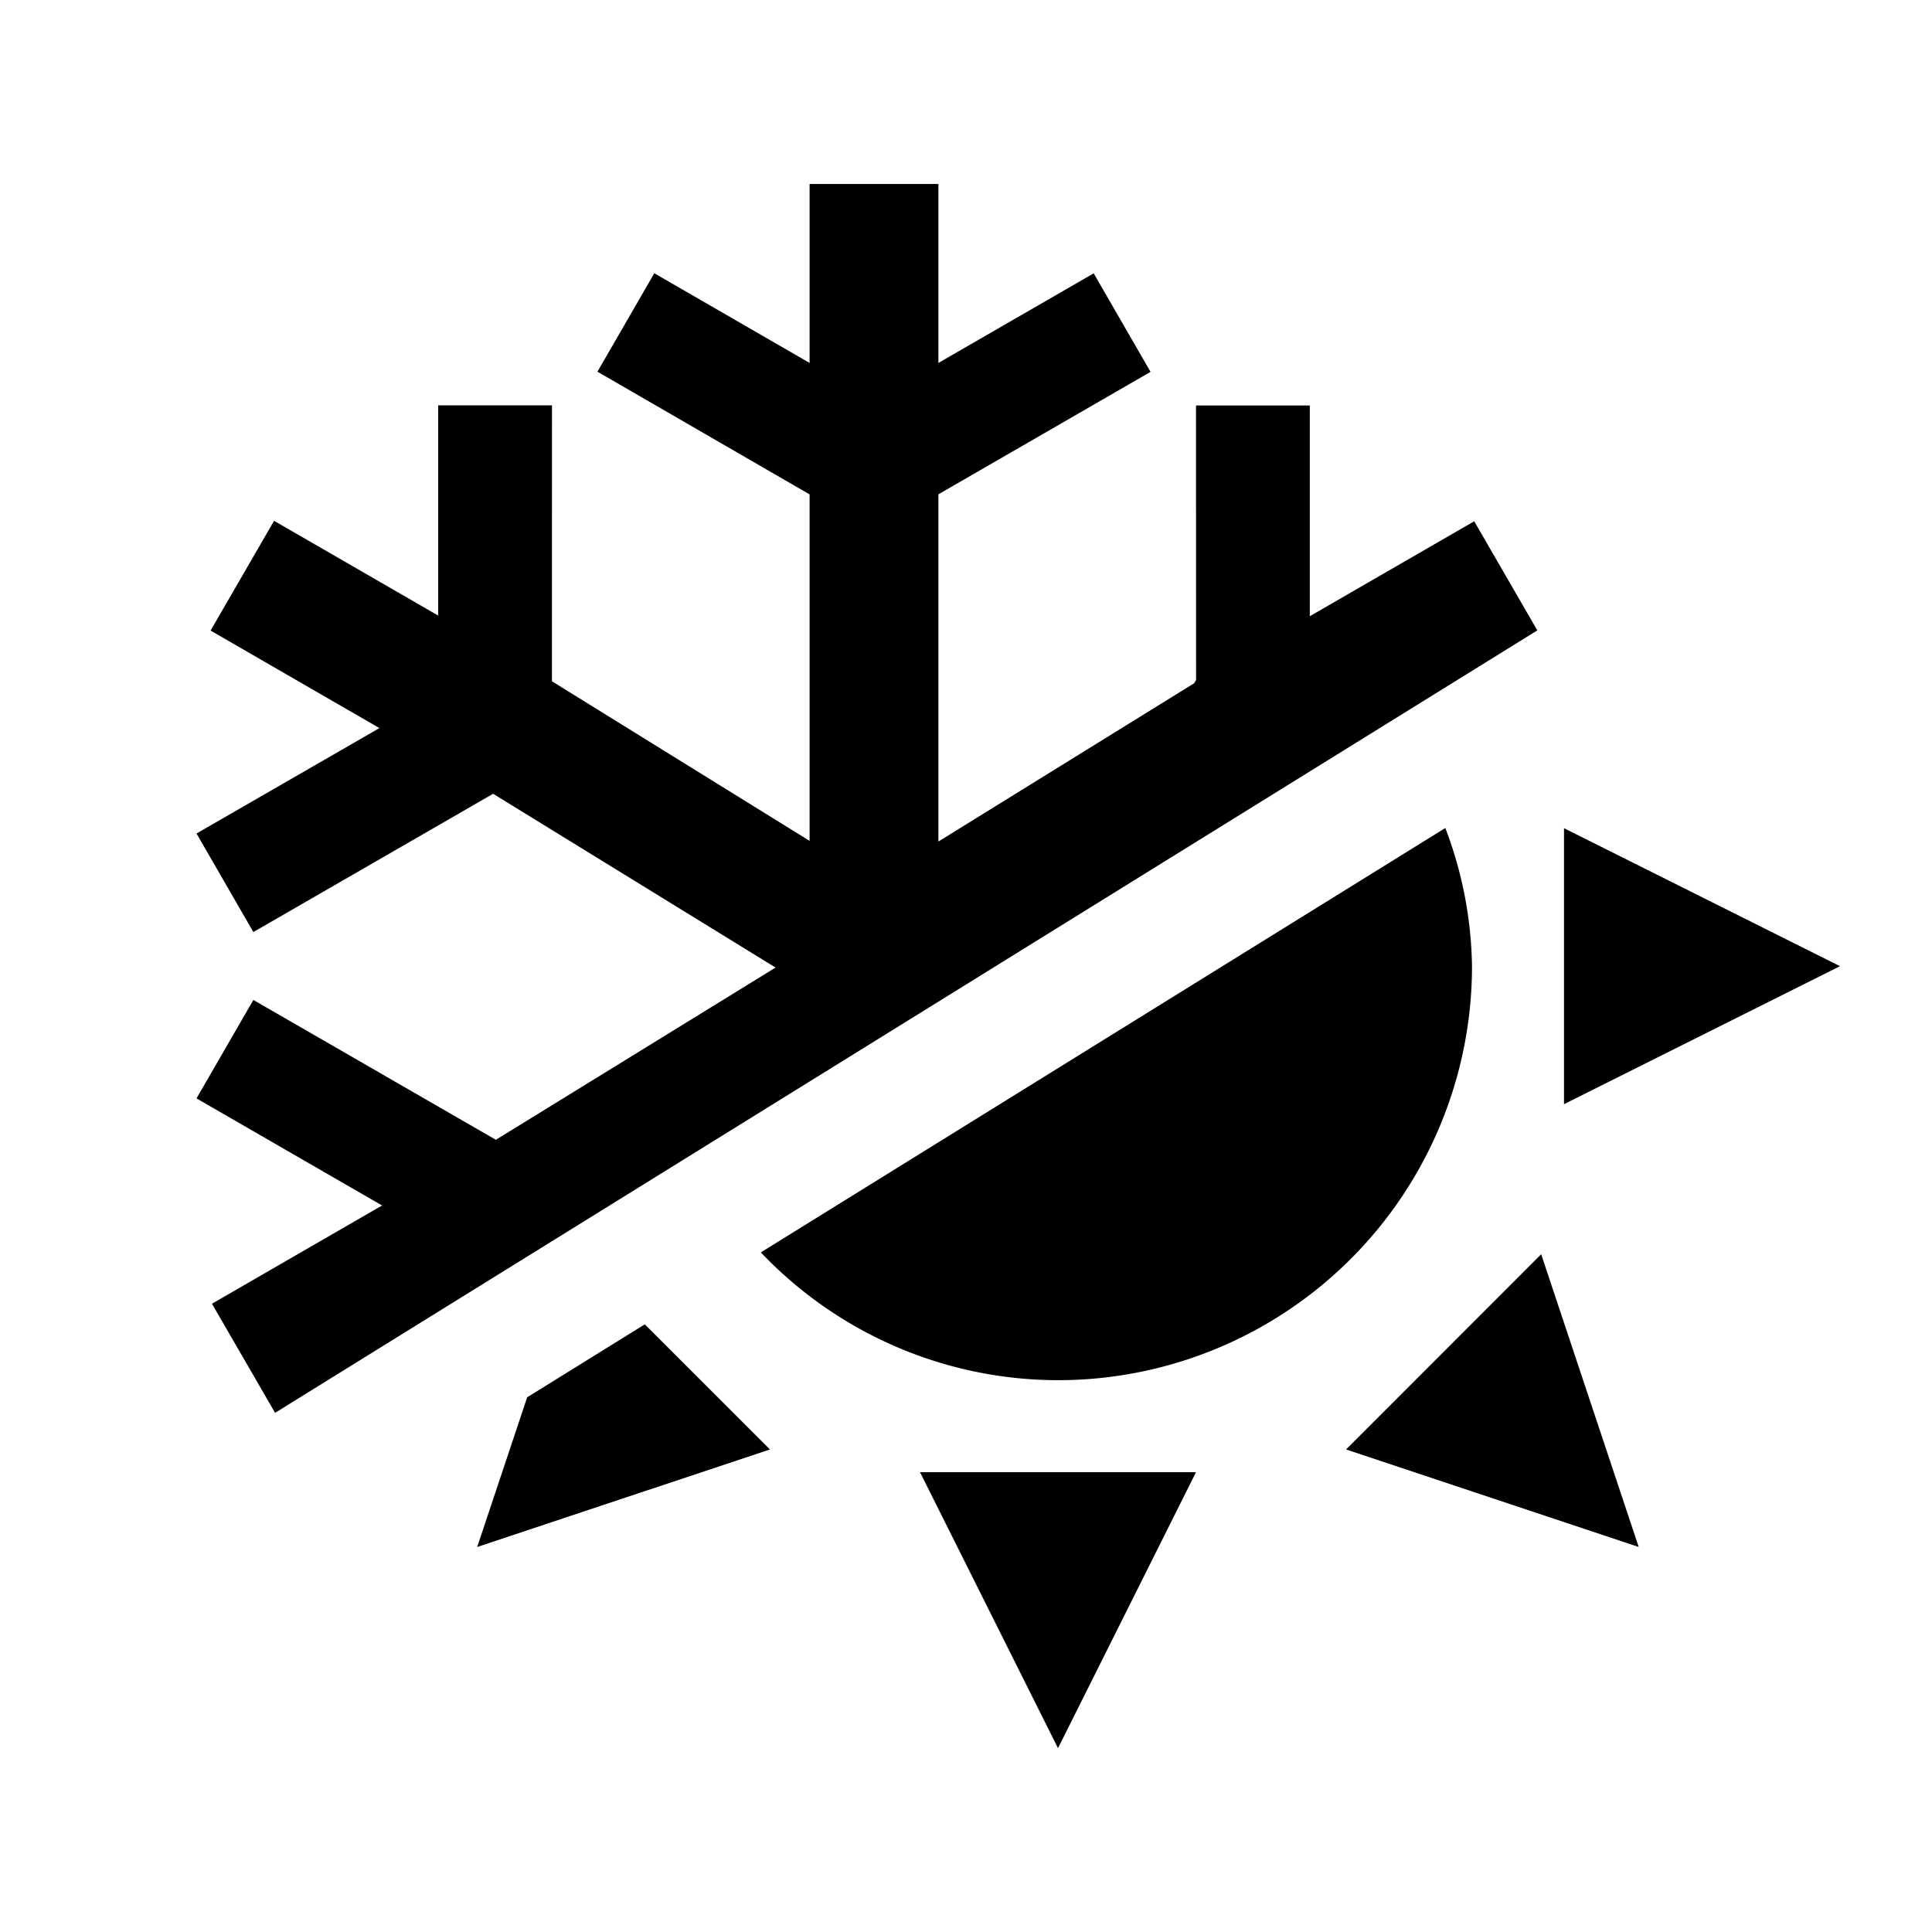 <svg xmlns="http://www.w3.org/2000/svg" viewBox="0 0 21 21"><path d="M16.752 13.633l1.06 3.182-3.181-1.06zM11.5 15.002a4.5 4.5 0 0 0 4.5-4.5A4.375 4.375 0 0 0 15.71 9l-7.44 4.613a4.46 4.46 0 0 0 3.23 1.389zm5.5-6v3l3-1.5zm-5.5 10l1.5-3h-3zm-5.77-3.814l-.543 1.627 3.182-1.06-1.36-1.36zm10.98-8.336l-.686-1.186-1.787 1.032V4.407H13l.001 2.983-.02.036L10.2 9.147V5.373l2.306-1.331-.618-1.071-1.688.974V2H8.8v1.945L7.112 2.97l-.618 1.07L8.8 5.374V9.14L5.999 7.405 6 4.406H4.763v2.285l-1.784-1.03-.69 1.193 1.835 1.06L2.136 9.06l.618 1.071L5.36 8.628l3.07 1.889-3.04 1.872-2.636-1.52-.618 1.07 2.017 1.164-1.849 1.068.686 1.186z"/></svg>